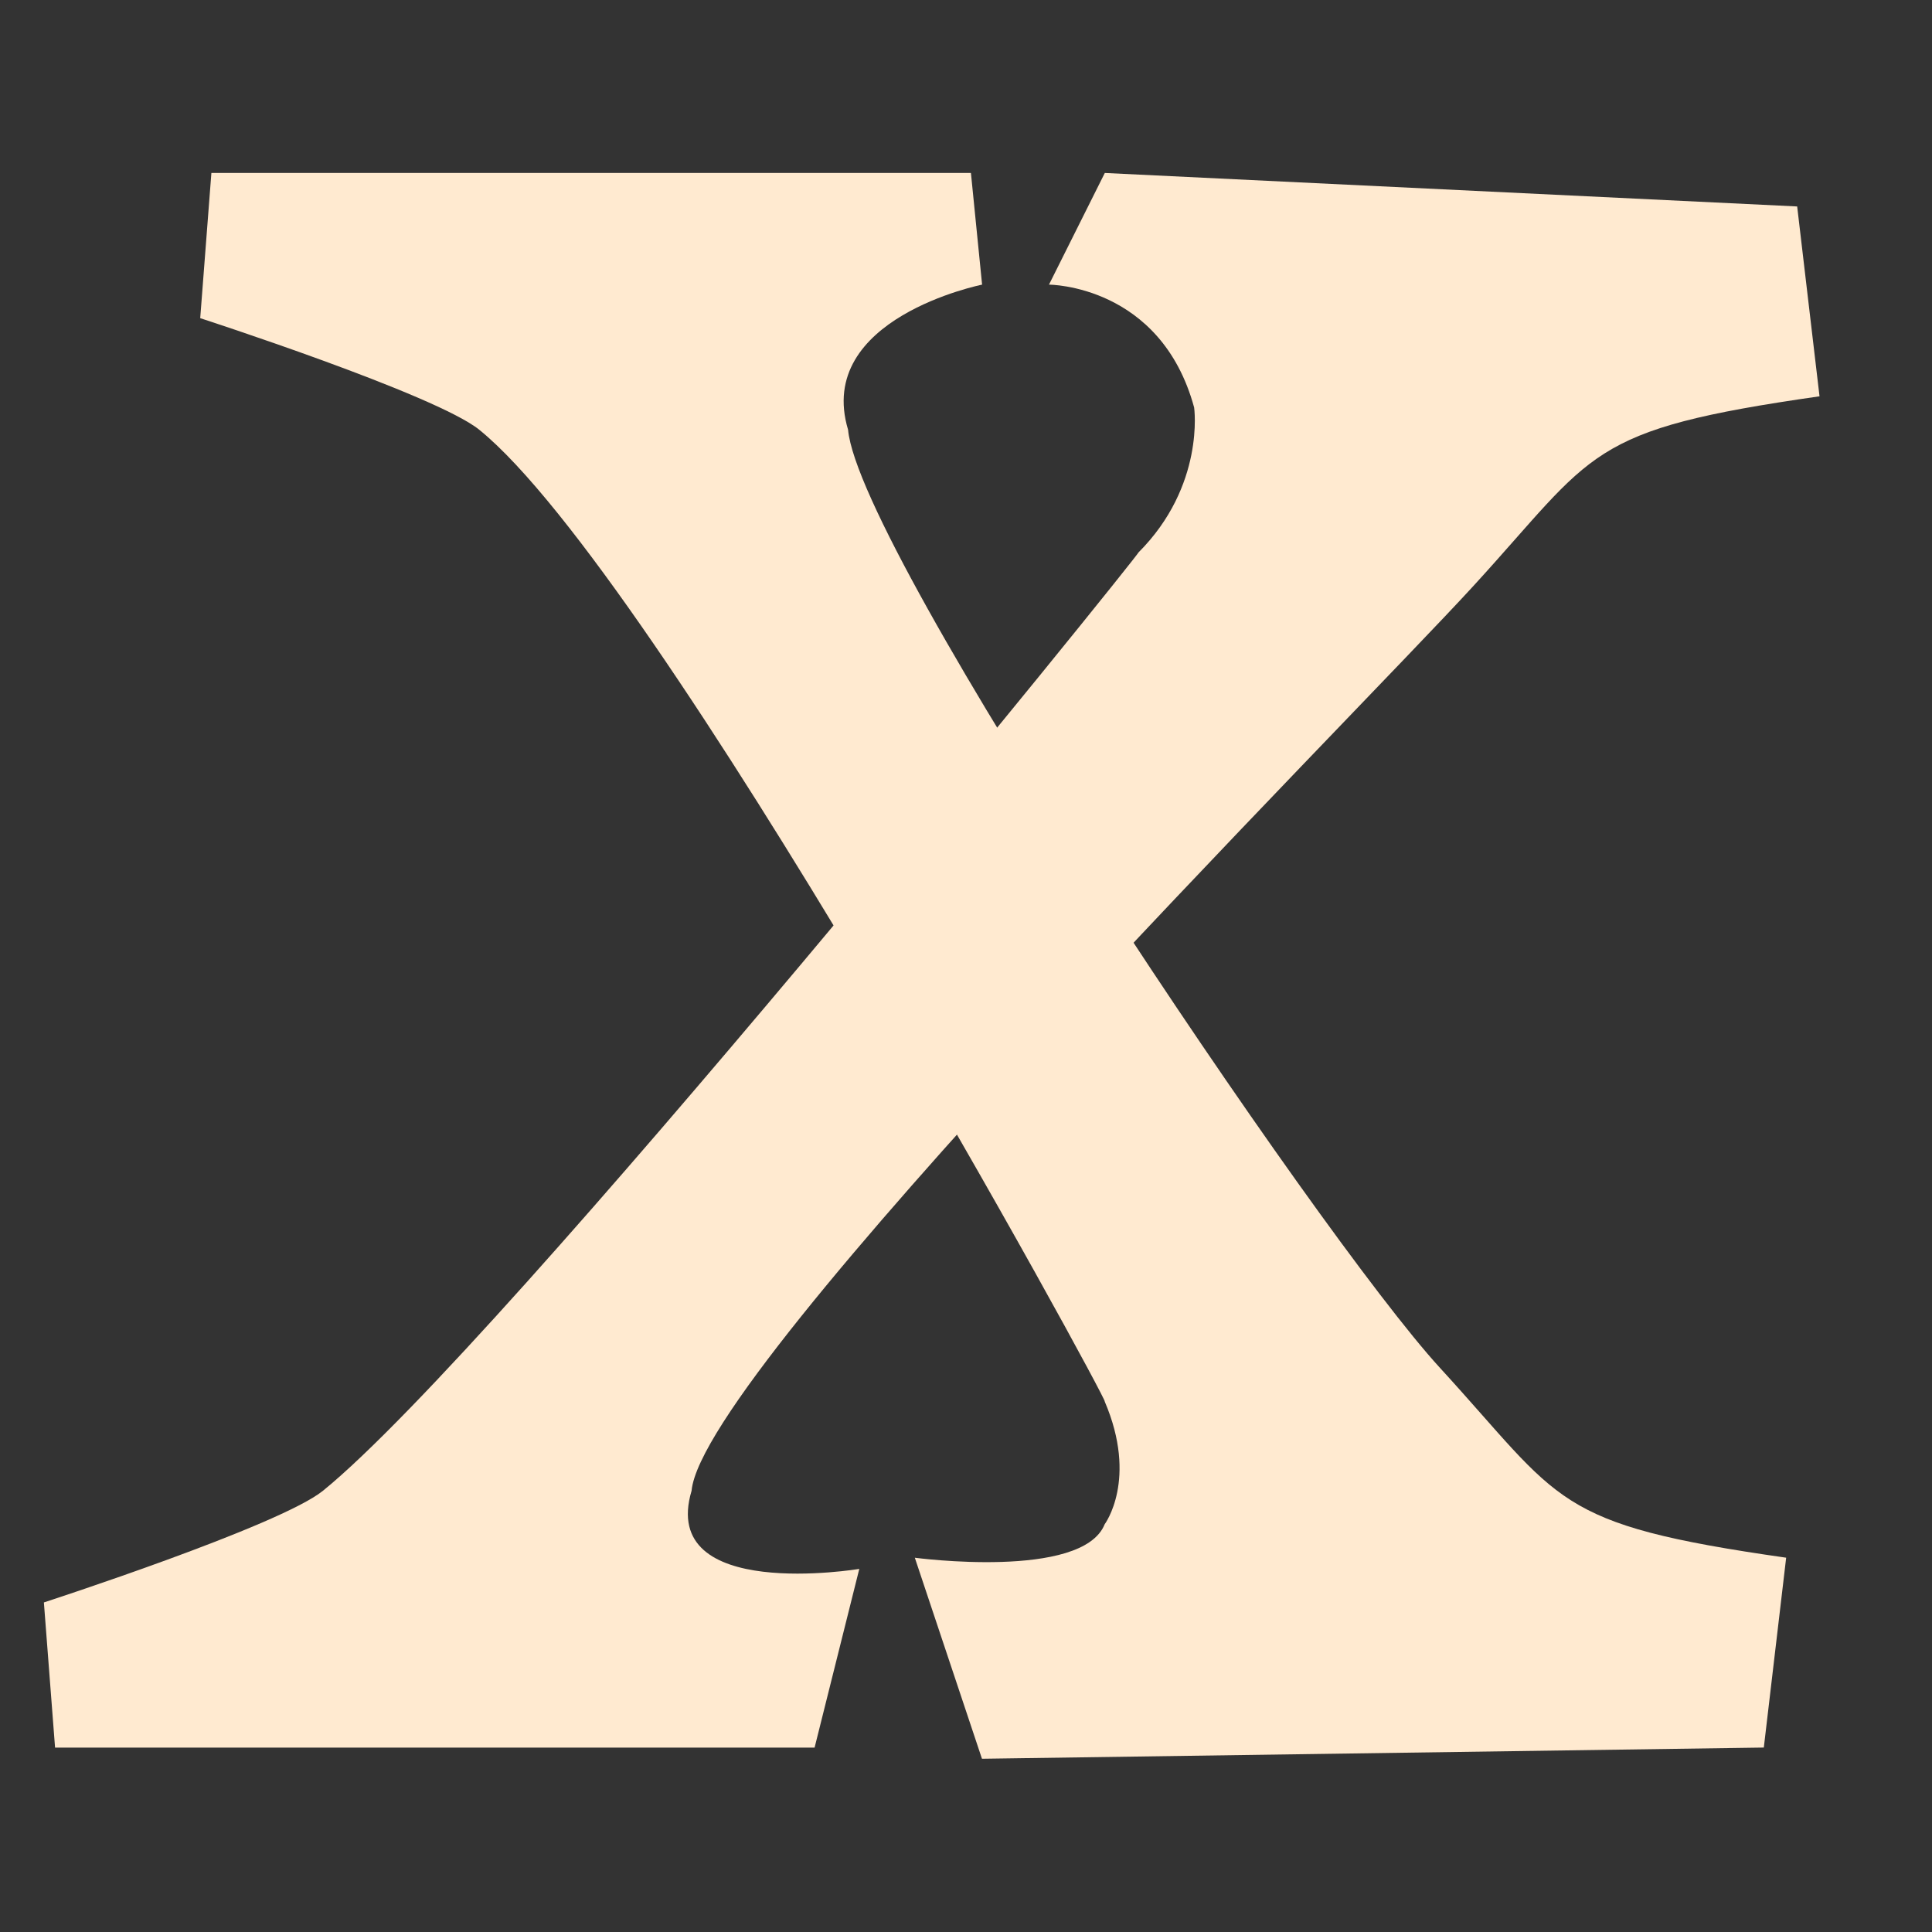 <svg xmlns="http://www.w3.org/2000/svg" viewBox="0 0 572.32 572.32"><rect x="0" y="0" width="572.32" height="572.32" fill="#333333" stroke="none"/><defs><style>.cls-1{fill:#ffead0;}</style></defs><g id="clear"><path class="cls-1" d="M62.62,51.24h225l3.31,33.08s-49.63,9.93-39.7,43c3.31,36.39,138.94,238.19,175.33,277.88s33.08,46.32,102.56,56.24l-6.62,56.24L290.89,521,271,461.45s49.62,6.62,56.24-9.92c0,0,9.92-13.23,0-36.39C329.15,416.57,195,170.33,142,127.33,129.18,116.9,59.31,94.25,59.31,94.25Z"/><path class="cls-1" d="M16.31,517.69h225l13.24-52.93S195,474.69,204.87,441.6c3.31-36.39,195.19-228.26,231.58-268S469.53,127.33,539,117.4l-6.62-56.24-205.1-9.92L310.74,84.32s33.08,0,43,36.39c0,0,3.31,23.16-16.54,43,1.88-1.43-188.56,234.88-241.5,277.88C82.87,452,13,474.69,13,474.69Z"/></g></svg>